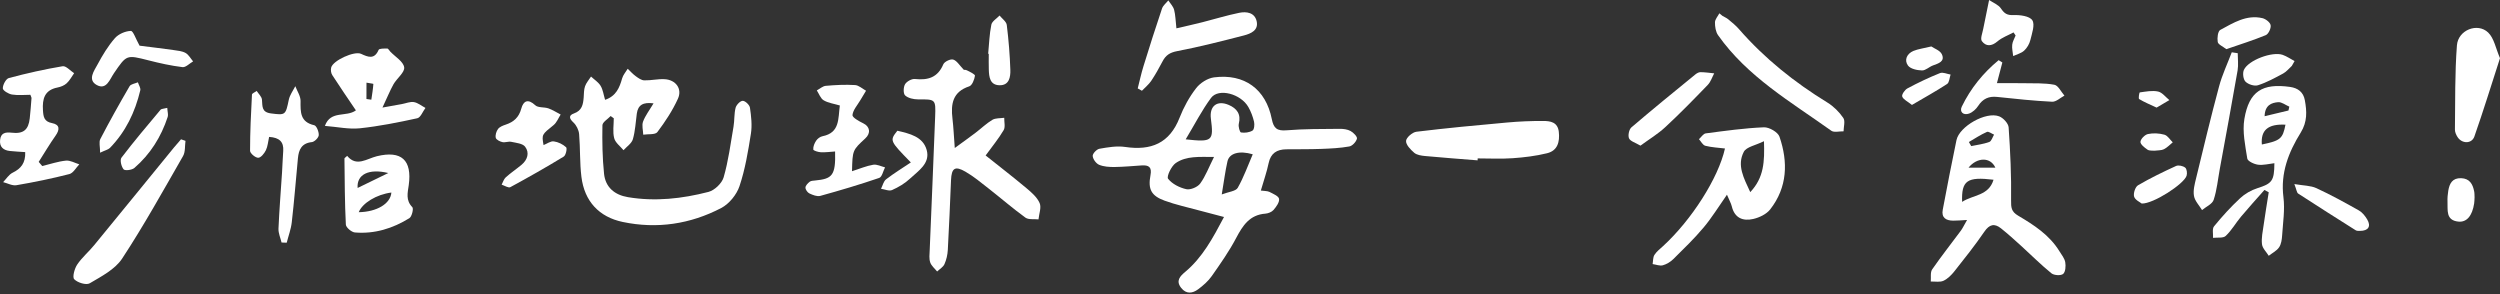<svg width="323" height="38" viewBox="0 0 323 38" fill="none" xmlns="http://www.w3.org/2000/svg">
<rect x="0" y="0" width="323" height="38" fill="#333333" stroke="none"/>
<path d="M162.901 24.619C163.38 24.689 163.743 24.66 164.024 24.8C164.491 25.04 165.205 25.338 165.257 25.695C165.321 26.134 164.889 26.719 164.538 27.128C164.31 27.391 163.86 27.573 163.497 27.602C161.457 27.754 160.568 29.128 159.709 30.755C158.809 32.468 157.68 34.071 156.564 35.662C156.102 36.323 155.453 36.89 154.798 37.376C154.073 37.914 153.267 38.031 152.606 37.194C151.893 36.282 152.442 35.703 153.132 35.124C155.348 33.27 156.681 30.801 158.142 28.035C156.944 27.719 155.938 27.461 154.939 27.192C153.442 26.783 151.91 26.455 150.46 25.923C148.747 25.297 148.297 24.449 148.642 22.642C148.847 21.577 148.42 21.314 147.502 21.373C146.339 21.449 145.169 21.56 144.006 21.577C143.334 21.583 142.609 21.542 142.007 21.291C141.615 21.127 141.206 20.565 141.177 20.15C141.153 19.852 141.691 19.279 142.048 19.22C143.141 19.027 144.293 18.828 145.368 18.986C148.712 19.483 151.109 18.524 152.407 15.196C152.933 13.851 153.658 12.535 154.535 11.4C155.055 10.721 156.014 10.107 156.85 9.996C160.773 9.487 163.55 11.511 164.316 15.383C164.556 16.582 164.994 16.939 166.233 16.834C168.508 16.646 170.799 16.67 173.085 16.646C173.559 16.641 174.091 16.705 174.494 16.927C174.862 17.126 175.383 17.658 175.318 17.916C175.213 18.325 174.728 18.852 174.33 18.922C173.144 19.138 171.916 19.191 170.706 19.238C169.197 19.296 167.689 19.273 166.181 19.29C164.971 19.308 164.176 19.793 163.907 21.08C163.673 22.203 163.281 23.309 162.901 24.619ZM153.191 18.003C156.651 18.384 156.821 18.22 156.447 15.336C156.236 13.704 157.242 12.909 158.756 13.558C159.803 14.009 160.364 14.746 160.054 15.991C159.966 16.342 160.177 17.091 160.34 17.114C160.82 17.191 161.416 17.12 161.825 16.869C162.048 16.734 162.106 16.097 162.024 15.734C161.872 15.079 161.627 14.424 161.293 13.839C160.323 12.119 157.441 11.347 156.47 12.646C155.272 14.26 154.354 16.079 153.191 18.003ZM156.85 20.279C154.944 20.279 153.284 20.127 151.91 21.063C151.337 21.454 150.7 22.811 150.916 23.092C151.437 23.765 152.401 24.25 153.272 24.443C153.804 24.56 154.722 24.174 155.061 23.718C155.751 22.776 156.172 21.63 156.85 20.279ZM161.855 19.934C160.089 19.419 158.826 19.805 158.587 20.852C158.3 22.11 158.142 23.402 157.85 25.122C158.744 24.777 159.656 24.712 159.914 24.268C160.691 22.905 161.217 21.402 161.855 19.934Z" fill="white"/>
<path d="M78.178 12.897C79.616 12.406 80.043 11.318 80.382 10.119C80.51 9.674 80.855 9.294 81.101 8.885C81.446 9.212 81.761 9.575 82.147 9.85C82.475 10.09 82.872 10.376 83.246 10.382C84.117 10.405 84.994 10.183 85.859 10.23C87.303 10.306 88.175 11.464 87.59 12.751C86.894 14.283 85.947 15.722 84.93 17.068C84.655 17.43 83.731 17.302 83.106 17.401C83.088 16.834 82.901 16.202 83.082 15.711C83.375 14.927 83.913 14.237 84.439 13.353C83.112 13.178 82.434 13.541 82.276 14.675C82.124 15.781 82.077 16.921 81.767 17.986C81.609 18.53 80.978 18.939 80.557 19.407C80.136 18.892 79.499 18.436 79.353 17.851C79.142 17.044 79.3 16.143 79.3 15.284C79.166 15.184 79.031 15.091 78.897 14.991C78.522 15.389 77.838 15.781 77.833 16.19C77.798 18.273 77.827 20.372 78.043 22.449C78.224 24.198 79.405 25.186 81.13 25.473C84.649 26.064 88.134 25.672 91.536 24.794C92.32 24.59 93.272 23.683 93.495 22.911C94.109 20.782 94.395 18.559 94.769 16.372C94.909 15.564 94.839 14.71 95.038 13.927C95.138 13.546 95.646 13.02 95.968 13.026C96.295 13.032 96.85 13.564 96.897 13.927C97.055 15.02 97.189 16.173 97.02 17.255C96.657 19.548 96.278 21.864 95.541 24.057C95.172 25.151 94.208 26.338 93.191 26.871C89.198 28.959 84.883 29.608 80.458 28.678C77.394 28.035 75.512 26.005 75.12 22.858C74.892 21.033 74.98 19.167 74.822 17.325C74.775 16.799 74.471 16.178 74.085 15.822C73.524 15.307 73.454 14.903 74.15 14.658C75.196 14.289 75.342 13.5 75.412 12.587C75.447 12.102 75.43 11.593 75.588 11.143C75.746 10.692 76.096 10.306 76.359 9.891C76.78 10.283 77.312 10.616 77.599 11.09C77.903 11.593 77.979 12.242 78.178 12.897Z" fill="white"/>
<path d="M254.143 28.421C253.36 28.462 252.857 28.514 252.348 28.508C251.425 28.503 250.805 28.128 251.004 27.093C251.571 24.092 252.15 21.098 252.775 18.109C253.144 16.331 256.587 14.371 258.294 15.032C258.826 15.237 259.481 15.945 259.516 16.459C259.732 19.594 259.878 22.741 259.832 25.876C259.82 26.824 259.867 27.344 260.726 27.853C262.778 29.064 264.795 30.363 266.087 32.474C266.368 32.93 266.742 33.381 266.83 33.878C266.917 34.375 266.865 35.135 266.555 35.393C266.251 35.638 265.38 35.58 265.046 35.311C263.69 34.211 262.451 32.965 261.159 31.79C260.293 31.006 259.434 30.222 258.522 29.497C257.68 28.83 257.031 28.976 256.377 29.936C255.172 31.696 253.839 33.375 252.512 35.048C252.126 35.533 251.641 36.024 251.097 36.276C250.63 36.486 250.01 36.358 249.455 36.375C249.507 35.843 249.373 35.188 249.636 34.808C250.823 33.088 252.126 31.451 253.366 29.772C253.605 29.433 253.781 29.052 254.143 28.421ZM253.506 26.081C254.927 25.151 256.938 25.321 257.563 23.221C254.155 22.811 253.407 23.314 253.506 26.081ZM254.377 18.349C254.476 18.524 254.582 18.7 254.681 18.875C255.465 18.711 256.271 18.618 257.014 18.343C257.3 18.237 257.435 17.723 257.633 17.395C257.318 17.267 256.92 16.945 256.71 17.044C255.897 17.401 255.149 17.898 254.377 18.349ZM257.803 21.665C257.16 20.238 255.412 20.32 254.33 21.665C255.476 21.665 256.558 21.665 257.803 21.665Z" fill="white"/>
<path d="M124.544 9.037C124.45 9.031 124.719 8.984 124.918 9.084C125.31 9.277 125.994 9.604 125.965 9.786C125.889 10.283 125.602 11.031 125.228 11.154C123.082 11.862 122.831 13.424 123.059 15.325C123.194 16.465 123.24 17.623 123.357 19.121C124.415 18.349 125.228 17.77 126.023 17.167C126.76 16.611 127.432 15.95 128.215 15.482C128.631 15.237 129.233 15.295 129.747 15.219C129.735 15.757 129.911 16.413 129.671 16.816C129.011 17.933 128.175 18.945 127.344 20.086C129.127 21.507 130.893 22.87 132.6 24.297C133.261 24.853 133.992 25.479 134.319 26.233C134.57 26.806 134.243 27.631 134.173 28.345C133.6 28.28 132.887 28.409 132.483 28.116C130.835 26.917 129.291 25.578 127.683 24.32C126.731 23.572 125.783 22.788 124.743 22.186C123.386 21.396 122.942 21.706 122.872 23.268C122.743 26.28 122.626 29.286 122.457 32.299C122.422 32.919 122.276 33.568 122.024 34.129C121.855 34.51 121.399 34.767 121.077 35.077C120.767 34.691 120.335 34.346 120.183 33.901C120.019 33.416 120.095 32.843 120.118 32.31C120.352 26.578 120.604 20.84 120.82 15.108C120.908 12.798 120.878 12.833 118.61 12.839C118.037 12.839 117.336 12.687 116.944 12.33C116.687 12.096 116.71 11.259 116.932 10.885C117.143 10.523 117.797 10.16 118.213 10.207C119.902 10.388 121.159 10.014 121.878 8.306C122.024 7.961 122.808 7.586 123.153 7.697C123.626 7.838 123.959 8.434 124.544 9.037Z" fill="white"/>
<path d="M223.123 25.157C222.024 26.724 221.164 28.134 220.118 29.38C218.908 30.825 217.54 32.141 216.201 33.468C215.833 33.831 215.33 34.141 214.839 34.276C214.441 34.381 213.962 34.182 213.518 34.118C213.588 33.72 213.553 33.252 213.751 32.936C214.032 32.497 214.471 32.158 214.868 31.796C218.551 28.421 222.012 23.004 222.866 19.185C222.012 19.08 221.147 19.045 220.328 18.834C220.001 18.752 219.773 18.278 219.504 17.98C219.796 17.723 220.065 17.272 220.387 17.231C222.883 16.904 225.385 16.553 227.893 16.448C228.572 16.418 229.712 17.073 229.91 17.664C231.033 20.94 230.939 24.198 228.712 27.052C228.227 27.672 227.309 28.111 226.514 28.292C225.198 28.596 224.111 28.181 223.748 26.66C223.643 26.239 223.415 25.859 223.123 25.157ZM227.905 18.243C226.824 18.781 225.631 18.974 225.298 19.618C224.386 21.367 225.298 23.016 226.134 24.823C227.911 22.94 227.993 20.887 227.905 18.243Z" fill="white"/>
<path d="M292.565 24.543C291.553 25.689 290.524 26.818 289.542 27.988C288.858 28.807 288.326 29.766 287.56 30.485C287.233 30.795 286.485 30.661 285.923 30.731C285.953 30.228 285.795 29.561 286.052 29.245C287.093 27.97 288.209 26.742 289.414 25.619C290.033 25.04 290.846 24.572 291.653 24.315C293.535 23.718 293.839 23.39 293.851 21.086C293.132 21.168 292.419 21.367 291.74 21.279C291.232 21.215 290.407 20.828 290.349 20.489C290.086 18.793 289.694 17.009 289.975 15.36C290.577 11.792 292.307 10.727 295.874 11.23C296.891 11.371 297.598 11.903 297.785 12.944C298.048 14.389 298.119 15.734 297.253 17.132C295.687 19.653 294.623 22.343 295.02 25.479C295.225 27.093 294.956 28.772 294.851 30.421C294.815 30.947 294.739 31.544 294.459 31.953C294.149 32.41 293.576 32.69 293.12 33.047C292.816 32.55 292.307 32.076 292.249 31.55C292.155 30.748 292.343 29.912 292.459 29.099C292.658 27.678 292.898 26.256 293.12 24.841C292.939 24.73 292.752 24.636 292.565 24.543ZM295.283 16.108C293.021 15.991 292.074 16.822 292.231 18.67C294.628 18.173 294.927 17.933 295.283 16.108ZM295.669 14.277C295.704 14.114 295.745 13.944 295.78 13.78C295.295 13.576 294.798 13.166 294.336 13.201C293.471 13.271 292.623 13.593 292.588 15.014C293.693 14.751 294.681 14.511 295.669 14.277Z" fill="white"/>
<path d="M190.905 20.717C188.636 20.536 186.368 20.366 184.1 20.156C183.626 20.109 183.065 20.027 182.726 19.747C182.252 19.337 181.638 18.711 181.662 18.208C181.685 17.775 182.48 17.085 183.001 17.021C186.9 16.547 190.811 16.178 194.722 15.828C196.266 15.687 197.827 15.623 199.376 15.629C200.305 15.629 201.258 15.769 201.399 17.038C201.539 18.337 201.241 19.466 199.879 19.799C198.429 20.156 196.92 20.337 195.43 20.442C193.933 20.548 192.419 20.466 190.916 20.466C190.911 20.542 190.911 20.63 190.905 20.717Z" fill="white"/>
<path d="M49.414 13.897C50.513 13.699 51.215 13.576 51.916 13.447C52.442 13.354 52.986 13.108 53.477 13.19C54.003 13.283 54.471 13.681 54.968 13.944C54.623 14.406 54.342 15.184 53.916 15.278C51.46 15.816 48.981 16.313 46.485 16.576C45.07 16.723 43.609 16.395 41.977 16.266C42.714 14.213 44.743 15.178 45.982 14.26C44.959 12.745 43.924 11.242 42.931 9.704C42.767 9.452 42.714 9.043 42.784 8.744C42.989 7.826 45.778 6.551 46.649 6.955C47.543 7.37 48.367 7.727 48.917 6.446C48.999 6.253 49.648 6.27 50.034 6.27C50.168 6.27 50.291 6.533 50.425 6.668C51.063 7.341 52.115 7.949 52.22 8.698C52.314 9.347 51.279 10.113 50.84 10.885C50.373 11.727 50.016 12.622 49.414 13.897ZM47.344 12.792C47.555 12.821 47.765 12.85 47.976 12.88C48.075 12.201 48.192 11.523 48.239 10.844C48.239 10.809 47.66 10.739 47.35 10.68C47.344 11.388 47.344 12.09 47.344 12.792Z" fill="white"/>
<path d="M5.456 21.454C6.474 21.209 7.479 20.858 8.514 20.753C9.069 20.694 9.666 21.057 10.245 21.232C9.824 21.665 9.467 22.361 8.964 22.49C6.708 23.069 4.422 23.537 2.124 23.929C1.592 24.022 0.978 23.677 0.405 23.531C0.809 23.116 1.142 22.554 1.633 22.314C2.709 21.788 3.311 21.057 3.258 19.653C2.58 19.606 1.925 19.577 1.276 19.507C0.423 19.419 -0.092 18.963 0.014 18.062C0.113 17.173 0.698 17.05 1.499 17.144C3.024 17.325 3.679 16.775 3.843 15.29C3.936 14.418 4.007 13.546 4.071 12.675C4.077 12.593 4.012 12.505 3.925 12.248C3.171 12.248 2.34 12.342 1.545 12.213C1.095 12.137 0.364 11.698 0.364 11.412C0.359 10.955 0.768 10.183 1.142 10.084C3.434 9.47 5.755 8.949 8.093 8.557C8.526 8.487 9.081 9.136 9.578 9.458C9.262 9.902 9.005 10.405 8.613 10.762C8.309 11.043 7.853 11.224 7.432 11.306C5.755 11.634 5.456 12.768 5.55 14.242C5.603 15.097 5.69 15.711 6.737 15.909C7.742 16.102 7.736 16.746 7.175 17.535C6.404 18.629 5.72 19.787 5 20.916C5.152 21.098 5.304 21.273 5.456 21.454Z" fill="white"/>
<path d="M44.854 20.138C46.058 21.607 47.38 20.501 48.707 20.179C51.858 19.419 53.255 20.671 52.811 23.911C52.67 24.917 52.395 25.87 53.273 26.765C53.459 26.953 53.214 27.988 52.892 28.187C50.753 29.514 48.397 30.246 45.854 30.035C45.421 30 44.702 29.392 44.684 29.017C44.538 26.175 44.538 23.326 44.503 20.483C44.497 20.419 44.626 20.355 44.854 20.138ZM50.566 24.876C48.648 25.116 46.812 26.245 46.35 27.415C48.654 27.38 50.455 26.338 50.566 24.876ZM46.204 24.285C47.584 23.613 48.876 22.981 50.168 22.355C47.642 21.741 46.07 22.542 46.204 24.285Z" fill="white"/>
<path d="M34.769 17.688C34.629 18.314 34.594 18.916 34.354 19.407C34.15 19.823 33.705 20.384 33.36 20.384C32.992 20.384 32.308 19.811 32.308 19.483C32.308 17.062 32.425 14.64 32.554 12.219C32.565 12.055 32.957 11.909 33.167 11.751C33.407 12.125 33.811 12.482 33.846 12.874C33.922 13.716 33.77 14.494 35.003 14.652C36.874 14.892 36.897 14.892 37.312 12.891C37.441 12.271 37.862 11.716 38.154 11.137C38.394 11.774 38.838 12.412 38.833 13.043C38.821 14.476 38.762 15.763 40.598 16.179C40.896 16.243 41.212 17.032 41.183 17.465C41.159 17.799 40.633 18.325 40.288 18.36C38.979 18.501 38.599 19.325 38.493 20.431C38.23 23.192 38.014 25.952 37.698 28.707C37.599 29.602 37.266 30.474 37.044 31.357C36.821 31.351 36.599 31.345 36.377 31.334C36.237 30.737 35.956 30.129 35.98 29.538C36.085 27.11 36.283 24.689 36.441 22.262C36.5 21.337 36.523 20.413 36.593 19.495C36.669 18.354 36.132 17.775 34.769 17.688Z" fill="white"/>
<path d="M23.966 18.197C23.872 18.857 23.96 19.624 23.65 20.162C21.089 24.619 18.593 29.128 15.775 33.416C14.857 34.808 13.103 35.709 11.589 36.603C11.139 36.867 10.017 36.522 9.59 36.077C9.327 35.808 9.625 34.708 9.97 34.188C10.584 33.27 11.466 32.532 12.174 31.667C15.623 27.467 19.055 23.25 22.492 19.039C22.785 18.682 23.089 18.343 23.387 17.998C23.58 18.068 23.773 18.132 23.966 18.197Z" fill="white"/>
<path d="M110.08 22.121C111.092 21.799 111.939 21.431 112.816 21.285C113.296 21.203 113.834 21.495 114.348 21.624C114.103 22.092 113.962 22.864 113.594 22.987C111.086 23.847 108.537 24.601 105.976 25.309C105.567 25.42 105.006 25.192 104.579 24.993C104.328 24.876 104.059 24.49 104.065 24.233C104.07 23.975 104.369 23.677 104.608 23.484C104.778 23.349 105.07 23.344 105.31 23.32C107.502 23.104 107.987 22.712 107.894 19.571C107.28 19.612 106.66 19.7 106.052 19.67C105.701 19.653 105.088 19.466 105.076 19.314C105.047 18.939 105.228 18.501 105.45 18.173C105.625 17.91 105.965 17.658 106.269 17.6C108.531 17.149 108.274 15.342 108.508 13.628C107.765 13.406 107.017 13.312 106.421 12.961C106.011 12.722 105.818 12.119 105.532 11.681C105.918 11.476 106.292 11.125 106.69 11.09C107.946 10.979 109.215 10.914 110.472 10.99C110.957 11.02 111.419 11.464 111.893 11.722C111.641 12.137 111.384 12.552 111.138 12.973C110.77 13.599 110.209 14.207 110.139 14.868C110.11 15.178 110.992 15.67 111.536 15.933C112.395 16.348 112.547 17.202 111.787 17.892C110.145 19.407 110.145 19.407 110.08 22.121Z" fill="white"/>
<path d="M323 7.516C321.889 10.95 320.855 14.313 319.691 17.635C319.346 18.612 318.072 18.594 317.505 17.694C317.329 17.413 317.172 17.062 317.177 16.74C317.224 13.108 317.16 9.47 317.435 5.855C317.587 3.878 320.101 2.884 321.474 4.205C322.246 4.954 322.457 6.282 323 7.516Z" fill="white"/>
<path d="M222.544 2.053C222.79 2.199 223.065 2.31 223.287 2.492C223.772 2.895 224.275 3.299 224.684 3.773C227.976 7.545 231.828 10.628 236.09 13.242C236.891 13.734 237.622 14.459 238.154 15.237C238.429 15.635 238.195 16.383 238.189 16.968C237.651 16.951 236.967 17.149 236.605 16.892C231.396 13.172 225.772 9.932 221.977 4.551C221.668 4.112 221.568 3.439 221.574 2.884C221.58 2.492 221.942 2.106 222.141 1.72C222.281 1.831 222.416 1.942 222.544 2.053Z" fill="white"/>
<path d="M146.994 11.423C147.239 10.47 147.444 9.499 147.736 8.557C148.508 6.06 149.297 3.574 150.133 1.1C150.268 0.702 150.671 0.398 150.946 0.053C151.203 0.45 151.577 0.825 151.694 1.263C151.875 1.948 151.881 2.685 151.992 3.661C153.202 3.381 154.266 3.147 155.325 2.878C156.921 2.474 158.499 1.983 160.107 1.655C161.048 1.462 162.1 1.62 162.358 2.731C162.632 3.919 161.609 4.346 160.715 4.58C157.85 5.317 154.98 6.054 152.074 6.609C151.133 6.791 150.612 7.142 150.203 7.925C149.753 8.785 149.28 9.639 148.742 10.441C148.42 10.92 147.941 11.3 147.537 11.727C147.356 11.622 147.175 11.523 146.994 11.423Z" fill="white"/>
<path d="M70.227 18.746C70.683 18.565 71.145 18.208 71.554 18.267C72.121 18.343 72.723 18.641 73.144 19.027C73.296 19.167 73.109 20.062 72.84 20.226C70.578 21.607 68.268 22.917 65.936 24.18C65.69 24.315 65.193 23.981 64.813 23.858C64.983 23.543 65.088 23.145 65.339 22.917C65.988 22.332 66.719 21.846 67.391 21.285C68.157 20.641 68.438 19.735 67.847 18.957C67.526 18.53 66.684 18.46 66.058 18.325C65.696 18.243 65.269 18.442 64.907 18.36C64.585 18.29 64.112 18.05 64.053 17.805C63.971 17.454 64.123 16.962 64.346 16.664C64.556 16.383 64.983 16.22 65.339 16.102C66.38 15.757 67.046 15.161 67.35 14.032C67.619 13.032 68.21 12.716 69.157 13.599C69.525 13.944 70.303 13.81 70.858 14.003C71.408 14.196 71.91 14.529 72.437 14.798C72.139 15.26 71.934 15.828 71.525 16.161C70.005 17.389 69.981 17.36 70.227 18.746Z" fill="white"/>
<path d="M289.115 6.873C289.115 7.616 289.221 8.376 289.098 9.101C288.361 13.354 287.572 17.6 286.794 21.846C286.549 23.18 286.426 24.549 286.005 25.824C285.824 26.368 285.023 26.707 284.503 27.14C284.14 26.537 283.573 25.964 283.462 25.315C283.333 24.59 283.556 23.771 283.737 23.022C284.696 19.068 285.643 15.108 286.701 11.178C287.104 9.663 287.788 8.23 288.344 6.756C288.601 6.797 288.858 6.838 289.115 6.873Z" fill="white"/>
<path d="M211.945 18.817C211.285 18.425 210.641 18.255 210.472 17.875C210.308 17.506 210.472 16.723 210.776 16.459C213.494 14.131 216.277 11.874 219.048 9.61C219.23 9.464 219.487 9.318 219.703 9.323C220.294 9.329 220.884 9.417 221.475 9.476C221.206 9.979 221.03 10.569 220.644 10.967C218.861 12.815 217.066 14.658 215.184 16.401C214.219 17.302 213.062 17.998 211.945 18.817Z" fill="white"/>
<path d="M18.032 5.902C19.359 6.071 20.902 6.253 22.434 6.469C22.96 6.545 23.533 6.592 23.977 6.843C24.381 7.072 24.632 7.557 24.948 7.931C24.492 8.195 24.001 8.721 23.586 8.674C22.101 8.493 20.622 8.165 19.166 7.791C16.331 7.072 16.366 7.06 14.723 9.458C14.191 10.236 13.752 11.675 12.501 10.985C11.279 10.312 12.162 9.148 12.606 8.323C13.244 7.13 13.957 5.949 14.84 4.937C15.307 4.398 16.19 4.018 16.903 3.995C17.213 3.983 17.552 5.054 18.032 5.902Z" fill="white"/>
<path d="M258.704 8.072C258.481 8.926 258.253 9.786 258.002 10.745C259.241 10.745 260.381 10.727 261.516 10.751C262.819 10.78 264.152 10.71 265.421 10.95C265.924 11.043 266.292 11.862 266.725 12.353C266.193 12.634 265.649 13.172 265.129 13.143C262.755 13.026 260.393 12.774 258.031 12.523C256.938 12.406 256.178 12.763 255.576 13.687C255.307 14.102 254.857 14.512 254.401 14.675C253.664 14.938 253.132 14.453 253.465 13.769C254.605 11.417 256.225 9.423 258.224 7.773C258.382 7.879 258.54 7.972 258.704 8.072Z" fill="white"/>
<path d="M256.991 0C257.517 0.357 258.195 0.608 258.522 1.094C258.955 1.737 259.306 1.983 260.136 1.948C260.978 1.913 262.223 2.076 262.574 2.615C262.942 3.182 262.527 4.322 262.322 5.176C262.2 5.674 261.896 6.2 261.516 6.545C261.147 6.884 260.58 7.019 260.101 7.241C260.054 6.75 259.925 6.253 259.978 5.779C260.019 5.369 260.264 4.983 260.416 4.586C260.329 4.451 260.235 4.322 260.148 4.188C259.446 4.568 258.657 4.843 258.066 5.352C257.312 5.995 256.587 6.025 256.061 5.317C255.827 5.001 256.131 4.276 256.231 3.738C256.441 2.65 256.675 1.568 256.991 0Z" fill="white"/>
<path d="M296.429 23.782C297.634 23.987 298.54 23.97 299.276 24.309C301.153 25.174 302.971 26.175 304.772 27.192C305.21 27.438 305.579 27.906 305.842 28.351C306.374 29.245 305.982 29.83 304.918 29.83C304.725 29.83 304.497 29.842 304.351 29.748C301.866 28.181 299.382 26.607 296.92 25.005C296.739 24.882 296.716 24.514 296.429 23.782Z" fill="white"/>
<path d="M117.681 20.986C114.933 18.173 114.933 18.173 115.939 16.892C117.517 17.261 119.259 17.647 119.733 19.396C120.201 21.115 118.645 22.074 117.57 23.081C116.909 23.701 116.085 24.186 115.255 24.554C114.88 24.724 114.313 24.461 113.828 24.391C114.039 23.975 114.15 23.426 114.483 23.168C115.488 22.39 116.582 21.729 117.681 20.986Z" fill="white"/>
<path d="M127.672 6.949C127.795 5.691 127.83 4.416 128.081 3.188C128.175 2.743 128.777 2.398 129.145 2.006C129.467 2.41 130.016 2.784 130.075 3.223C130.314 5.147 130.472 7.089 130.537 9.025C130.566 9.943 130.396 11.043 129.133 11.014C127.9 10.99 127.783 9.955 127.754 8.99C127.73 8.312 127.748 7.627 127.748 6.949C127.719 6.955 127.695 6.949 127.672 6.949Z" fill="white"/>
<path d="M21.61 13.938C21.639 14.453 21.762 14.81 21.668 15.102C20.82 17.682 19.417 19.928 17.354 21.706C17.038 21.975 16.137 22.08 15.968 21.876C15.67 21.519 15.471 20.665 15.693 20.372C17.307 18.255 19.026 16.225 20.738 14.184C20.855 14.044 21.165 14.055 21.61 13.938Z" fill="white"/>
<path d="M12.934 19.729C12.934 18.939 12.758 18.349 12.963 17.962C14.161 15.658 15.43 13.389 16.74 11.143C16.903 10.862 17.447 10.797 17.815 10.634C17.926 10.979 18.195 11.365 18.125 11.669C17.453 14.488 16.237 17.032 14.185 19.127C13.963 19.337 13.594 19.413 12.934 19.729Z" fill="white"/>
<path d="M276.71 26.297C276.505 26.128 275.856 25.841 275.727 25.402C275.605 24.981 275.874 24.151 276.23 23.94C277.815 23.01 279.475 22.209 281.147 21.443C281.463 21.302 282.041 21.431 282.328 21.659C282.538 21.823 282.608 22.384 282.509 22.7C282.182 23.771 278.195 26.356 276.71 26.297Z" fill="white"/>
<path d="M287.642 6.352C287.169 5.984 286.59 5.75 286.531 5.422C286.444 4.919 286.543 4.036 286.859 3.866C288.543 2.96 290.238 1.866 292.302 2.345C292.728 2.445 293.307 2.889 293.366 3.258C293.436 3.65 293.091 4.393 292.74 4.539C291.097 5.217 289.396 5.744 287.642 6.352Z" fill="white"/>
<path d="M296.102 8.516C295.734 8.85 295.406 9.271 294.98 9.499C293.927 10.066 292.863 10.651 291.729 11.014C291.267 11.16 290.478 10.909 290.121 10.552C289.823 10.253 289.724 9.446 289.911 9.031C290.478 7.773 293.594 6.615 294.927 7.089C295.465 7.282 295.95 7.621 296.459 7.89C296.342 8.101 296.219 8.306 296.102 8.516Z" fill="white"/>
<path d="M319.714 25.496C319.697 25.8 319.697 26.046 319.662 26.28C319.422 27.883 318.697 28.748 317.61 28.631C315.973 28.456 316.265 27.146 316.218 26.075C316.195 25.596 316.242 25.11 316.318 24.636C316.476 23.706 316.85 22.981 317.984 23.022C319.071 23.063 319.469 23.776 319.656 24.689C319.72 24.97 319.697 25.268 319.714 25.496Z" fill="white"/>
<path d="M247.023 13.558C246.444 13.09 245.9 12.856 245.766 12.47C245.678 12.219 246.099 11.605 246.438 11.423C247.8 10.692 249.203 10.025 250.641 9.446C251.016 9.294 251.553 9.557 252.015 9.633C251.875 10.049 251.857 10.657 251.565 10.85C250.133 11.786 248.624 12.617 247.023 13.558Z" fill="white"/>
<path d="M249.525 6.001C249.899 6.264 250.665 6.516 250.893 7.019C251.314 7.949 250.448 8.195 249.747 8.452C249.25 8.633 248.788 9.113 248.32 9.101C247.695 9.084 246.83 8.902 246.508 8.464C245.994 7.75 246.374 6.937 247.21 6.58C247.829 6.329 248.513 6.247 249.525 6.001Z" fill="white"/>
<path d="M278.358 19.471C278.107 19.442 277.704 19.501 277.458 19.337C277.072 19.08 276.523 18.635 276.546 18.319C276.581 17.945 277.113 17.407 277.511 17.319C278.189 17.173 278.966 17.214 279.639 17.401C280.06 17.518 280.364 18.044 280.72 18.39C280.346 18.694 280.001 19.068 279.58 19.279C279.253 19.448 278.826 19.407 278.358 19.471Z" fill="white"/>
<path d="M278.633 13.903C277.774 13.5 277.043 13.201 276.377 12.798C276.265 12.728 276.388 11.95 276.464 11.938C277.248 11.833 278.084 11.663 278.826 11.827C279.364 11.944 279.797 12.546 280.282 12.932C279.756 13.248 279.229 13.552 278.633 13.903Z" fill="white"/>
</svg>
